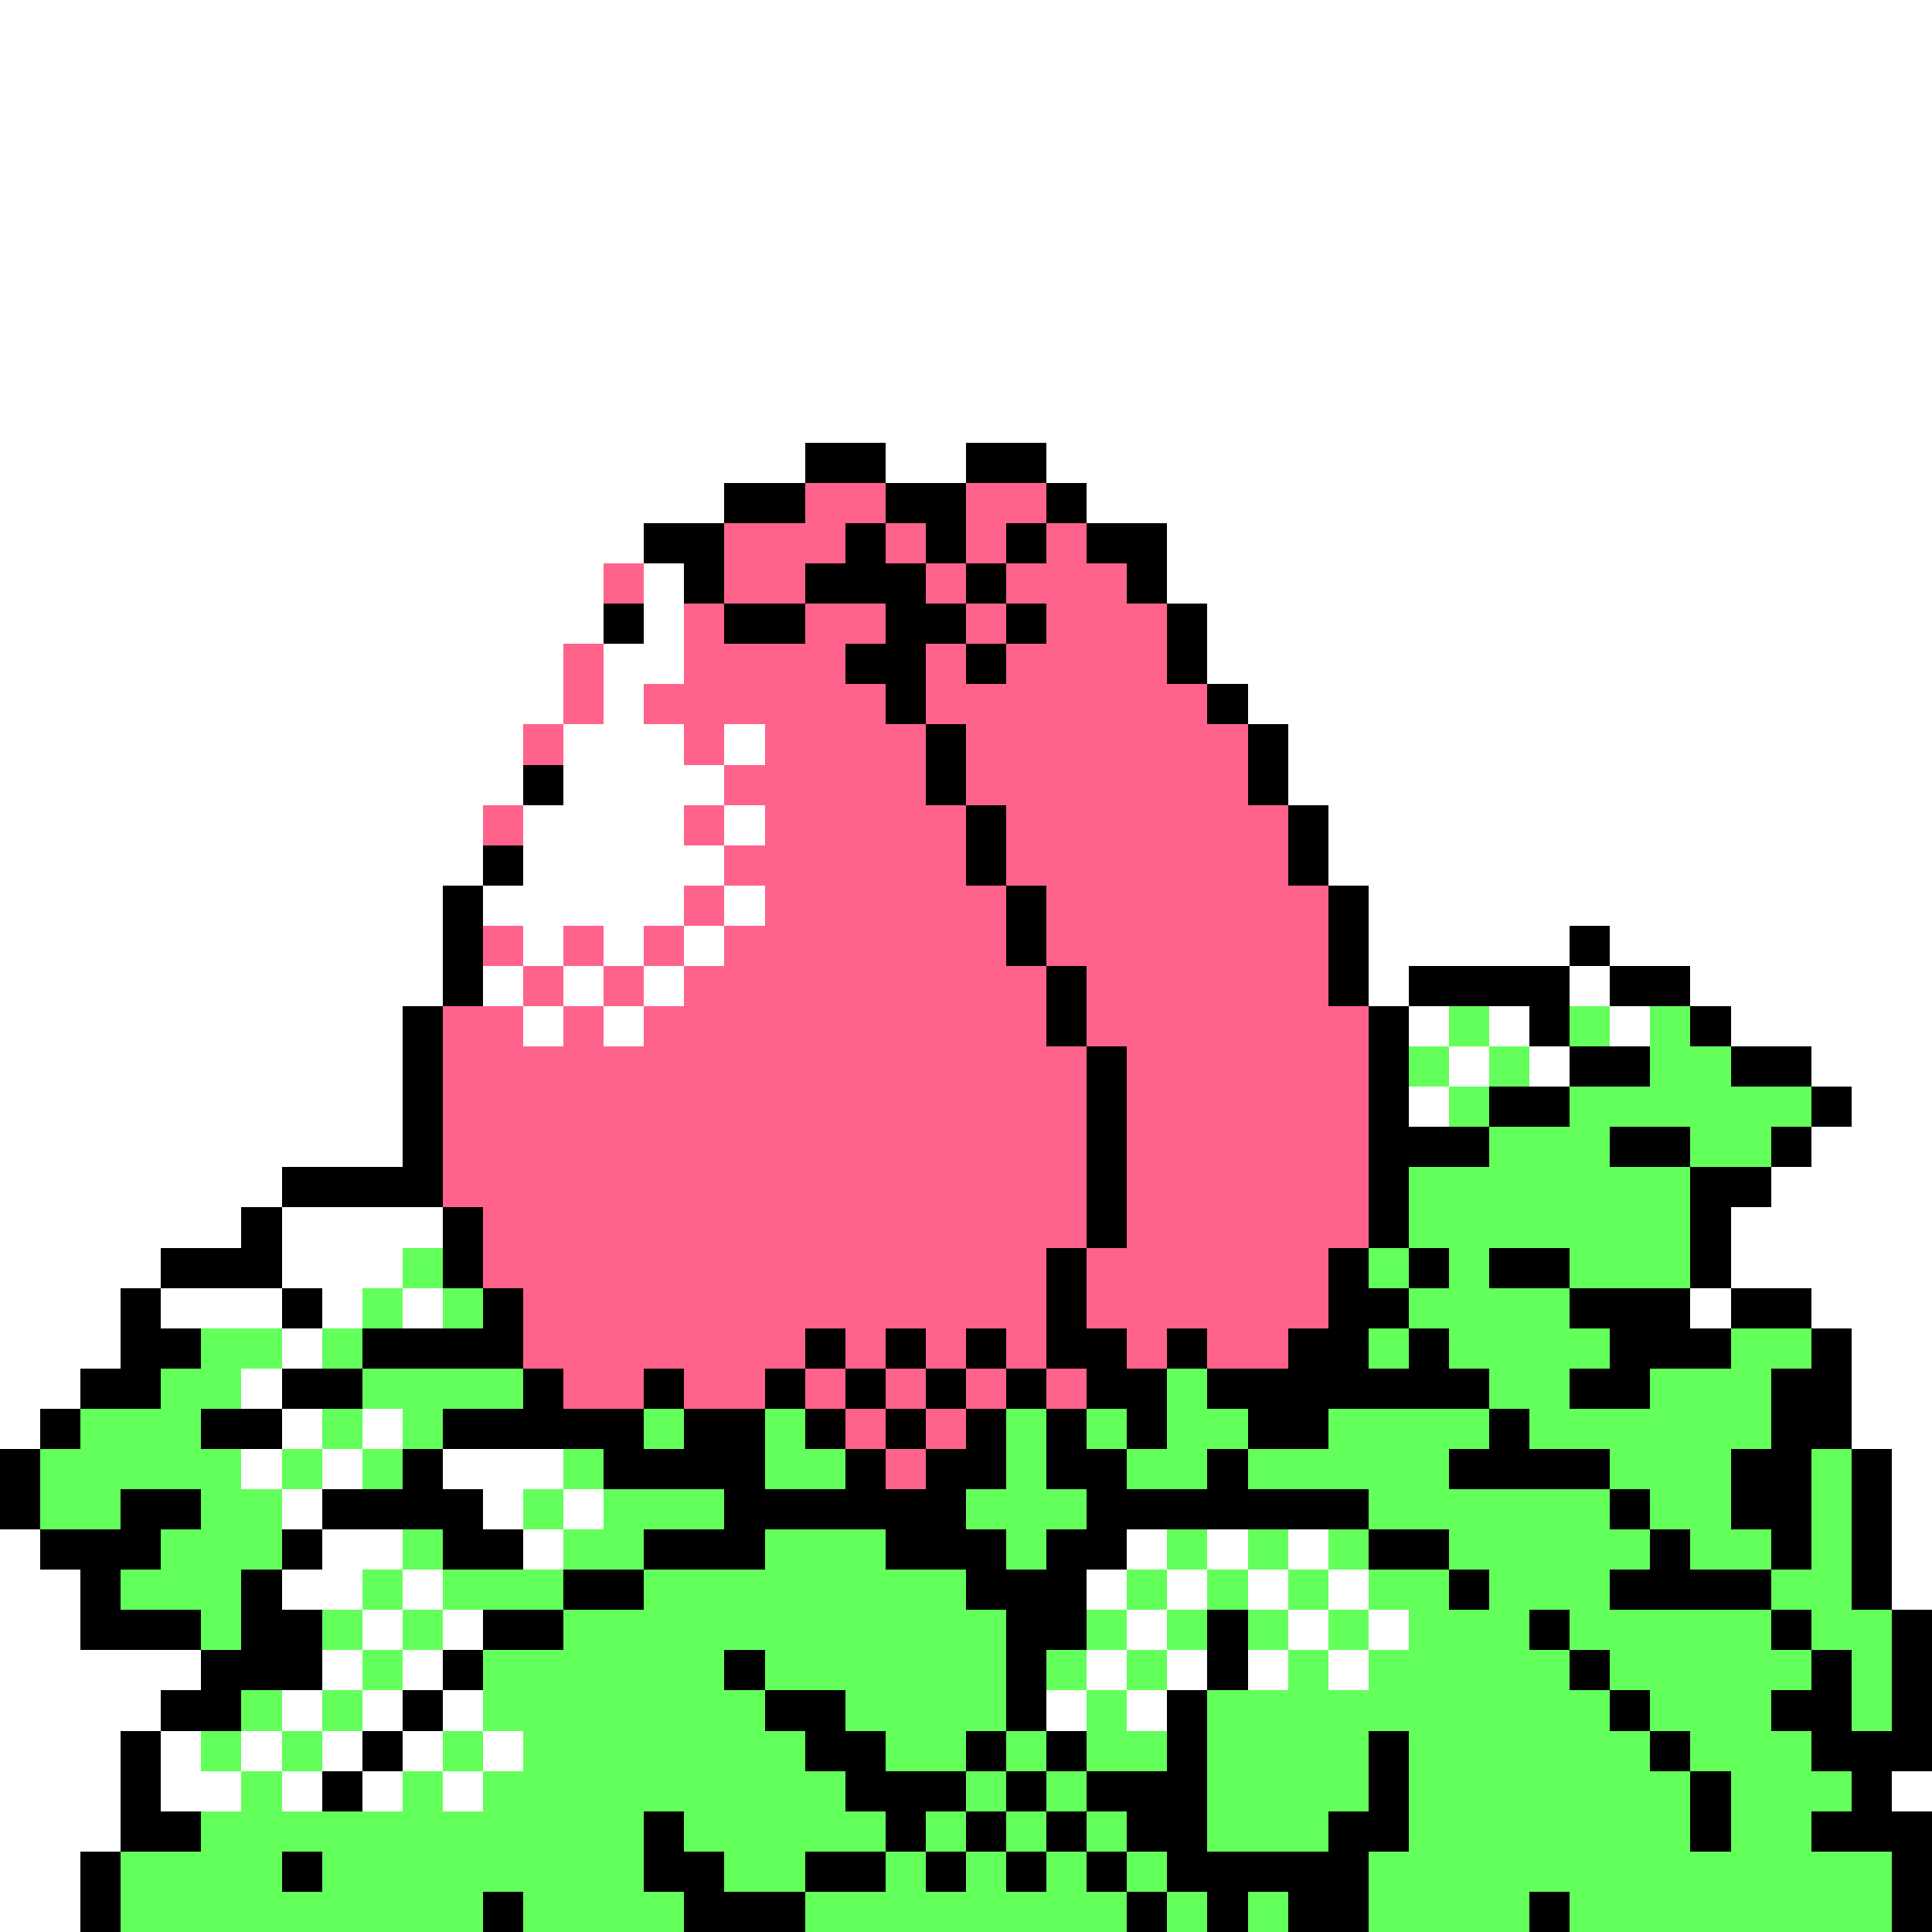 <svg xmlns="http://www.w3.org/2000/svg" viewBox="0 -0.5 48 48" shape-rendering="crispEdges">
<rect x="0" y="-0.5" width="48" height="48" fill="#333333" stroke="none"/>
<path stroke="#ffffff" d="M0 0h48M0 1h48M0 2h48M0 3h48M0 4h48M0 5h48M0 6h48M0 7h48M0 8h48M0 9h48M0 10h48M0 11h20M22 11h2M26 11h22M0 12h18M27 12h21M0 13h16M29 13h19M0 14h15M16 14h1M29 14h19M0 15h15M16 15h1M30 15h18M0 16h14M15 16h2M30 16h18M0 17h14M15 17h1M31 17h17M0 18h13M14 18h3M18 18h1M32 18h16M0 19h13M14 19h4M32 19h16M0 20h12M13 20h4M18 20h1M33 20h15M0 21h12M13 21h5M33 21h15M0 22h11M12 22h5M18 22h1M34 22h14M0 23h11M13 23h1M15 23h1M17 23h1M34 23h5M40 23h8M0 24h11M12 24h1M14 24h1M16 24h1M34 24h1M39 24h1M42 24h6M0 25h10M13 25h1M15 25h1M35 25h1M37 25h1M40 25h1M43 25h5M0 26h10M36 26h1M38 26h1M45 26h3M0 27h10M35 27h1M46 27h2M0 28h10M45 28h3M0 29h7M44 29h4M0 30h6M7 30h4M43 30h5M0 31h4M7 31h3M43 31h5M0 32h3M4 32h3M8 32h1M10 32h1M42 32h1M45 32h3M0 33h3M7 33h1M46 33h2M0 34h2M6 34h1M46 34h2M0 35h1M7 35h1M9 35h1M46 35h2M6 36h1M8 36h1M11 36h3M47 36h1M7 37h1M12 37h1M14 37h1M47 37h1M0 38h1M8 38h2M13 38h1M28 38h1M30 38h1M32 38h1M47 38h1M0 39h2M7 39h2M10 39h1M27 39h1M29 39h1M31 39h1M33 39h1M47 39h1M0 40h2M9 40h1M11 40h1M28 40h1M32 40h1M34 40h1M0 41h5M8 41h1M10 41h1M27 41h1M29 41h1M31 41h1M33 41h1M0 42h4M7 42h1M9 42h1M11 42h1M26 42h1M28 42h1M0 43h3M4 43h1M6 43h1M8 43h1M10 43h1M12 43h1M0 44h3M4 44h2M7 44h1M9 44h1M11 44h1M47 44h1M0 45h3M0 46h2M0 47h2" />
<path stroke="#000000" d="M20 11h2M24 11h2M18 12h2M22 12h2M26 12h1M16 13h2M21 13h1M23 13h1M25 13h1M27 13h2M17 14h1M20 14h3M24 14h1M28 14h1M15 15h1M18 15h2M22 15h2M25 15h1M29 15h1M21 16h2M24 16h1M29 16h1M22 17h1M30 17h1M23 18h1M31 18h1M13 19h1M23 19h1M31 19h1M24 20h1M32 20h1M12 21h1M24 21h1M32 21h1M11 22h1M25 22h1M33 22h1M11 23h1M25 23h1M33 23h1M39 23h1M11 24h1M26 24h1M33 24h1M35 24h4M40 24h2M10 25h1M26 25h1M34 25h1M38 25h1M42 25h1M10 26h1M27 26h1M34 26h1M39 26h2M43 26h2M10 27h1M27 27h1M34 27h1M37 27h2M45 27h1M10 28h1M27 28h1M34 28h3M40 28h2M44 28h1M7 29h4M27 29h1M34 29h1M42 29h2M6 30h1M11 30h1M27 30h1M34 30h1M42 30h1M4 31h3M11 31h1M26 31h1M33 31h1M35 31h1M37 31h2M42 31h1M3 32h1M7 32h1M12 32h1M26 32h1M33 32h2M39 32h3M43 32h2M3 33h2M9 33h4M20 33h1M22 33h1M24 33h1M26 33h2M29 33h1M32 33h2M35 33h1M40 33h3M45 33h1M2 34h2M7 34h2M13 34h1M16 34h1M19 34h1M21 34h1M23 34h1M25 34h1M27 34h2M30 34h7M39 34h2M44 34h2M1 35h1M5 35h2M11 35h5M17 35h2M20 35h1M22 35h1M24 35h1M26 35h1M28 35h1M31 35h2M37 35h1M44 35h2M0 36h1M10 36h1M15 36h4M21 36h1M23 36h2M26 36h2M30 36h1M36 36h4M43 36h2M46 36h1M0 37h1M3 37h2M8 37h4M18 37h6M27 37h7M40 37h1M43 37h2M46 37h1M1 38h3M7 38h1M11 38h2M16 38h3M22 38h3M26 38h2M34 38h2M41 38h1M44 38h1M46 38h1M2 39h1M6 39h1M14 39h2M24 39h3M36 39h1M40 39h4M46 39h1M2 40h3M6 40h2M12 40h2M25 40h2M30 40h1M38 40h1M44 40h1M47 40h1M5 41h3M11 41h1M18 41h1M25 41h1M30 41h1M39 41h1M45 41h1M47 41h1M4 42h2M10 42h1M19 42h2M25 42h1M29 42h1M40 42h1M44 42h2M47 42h1M3 43h1M9 43h1M20 43h2M24 43h1M26 43h1M29 43h1M34 43h1M41 43h1M45 43h3M3 44h1M8 44h1M21 44h3M25 44h1M27 44h3M34 44h1M42 44h1M46 44h1M3 45h2M16 45h1M22 45h1M24 45h1M26 45h1M28 45h2M33 45h2M42 45h1M45 45h3M2 46h1M7 46h1M16 46h2M20 46h2M23 46h1M25 46h1M27 46h1M29 46h5M47 46h1M2 47h1M12 47h1M17 47h3M28 47h1M30 47h1M32 47h2M38 47h1M47 47h1" />
<path stroke="#ff638c" d="M20 12h2M24 12h2M18 13h3M22 13h1M24 13h1M26 13h1M15 14h1M18 14h2M23 14h1M25 14h3M17 15h1M20 15h2M24 15h1M26 15h3M14 16h1M17 16h4M23 16h1M25 16h4M14 17h1M16 17h6M23 17h7M13 18h1M17 18h1M19 18h4M24 18h7M18 19h5M24 19h7M12 20h1M17 20h1M19 20h5M25 20h7M18 21h6M25 21h7M17 22h1M19 22h6M26 22h7M12 23h1M14 23h1M16 23h1M18 23h7M26 23h7M13 24h1M15 24h1M17 24h9M27 24h6M11 25h2M14 25h1M16 25h10M27 25h7M11 26h16M28 26h6M11 27h16M28 27h6M11 28h16M28 28h6M11 29h16M28 29h6M12 30h15M28 30h6M12 31h14M27 31h6M13 32h13M27 32h6M13 33h7M21 33h1M23 33h1M25 33h1M28 33h1M30 33h2M14 34h2M17 34h2M20 34h1M22 34h1M24 34h1M26 34h1M21 35h1M23 35h1M22 36h1" />
<path stroke="#63ff5a" d="M36 25h1M39 25h1M41 25h1M35 26h1M37 26h1M41 26h2M36 27h1M39 27h6M37 28h3M42 28h2M35 29h7M35 30h7M10 31h1M34 31h1M36 31h1M39 31h3M9 32h1M11 32h1M35 32h4M5 33h2M8 33h1M34 33h1M36 33h4M43 33h2M4 34h2M9 34h4M29 34h1M37 34h2M41 34h3M2 35h3M8 35h1M10 35h1M16 35h1M19 35h1M25 35h1M27 35h1M29 35h2M33 35h4M38 35h6M1 36h5M7 36h1M9 36h1M14 36h1M19 36h2M25 36h1M28 36h2M31 36h5M40 36h3M45 36h1M1 37h2M5 37h2M13 37h1M15 37h3M24 37h3M34 37h6M41 37h2M45 37h1M4 38h3M10 38h1M14 38h2M19 38h3M25 38h1M29 38h1M31 38h1M33 38h1M36 38h5M42 38h2M45 38h1M3 39h3M9 39h1M11 39h3M16 39h8M28 39h1M30 39h1M32 39h1M34 39h2M37 39h3M44 39h2M5 40h1M8 40h1M10 40h1M14 40h11M27 40h1M29 40h1M31 40h1M33 40h1M35 40h3M39 40h5M45 40h2M9 41h1M12 41h6M19 41h6M26 41h1M28 41h1M32 41h1M34 41h5M40 41h5M46 41h1M6 42h1M8 42h1M12 42h7M21 42h4M27 42h1M30 42h10M41 42h3M46 42h1M5 43h1M7 43h1M11 43h1M13 43h7M22 43h2M25 43h1M27 43h2M30 43h4M35 43h6M42 43h3M6 44h1M10 44h1M12 44h9M24 44h1M26 44h1M30 44h4M35 44h7M43 44h3M5 45h11M17 45h5M23 45h1M25 45h1M27 45h1M30 45h3M35 45h7M43 45h2M3 46h4M8 46h8M18 46h2M22 46h1M24 46h1M26 46h1M28 46h1M34 46h13M3 47h9M13 47h4M20 47h8M29 47h1M31 47h1M34 47h4M39 47h8" />
</svg>